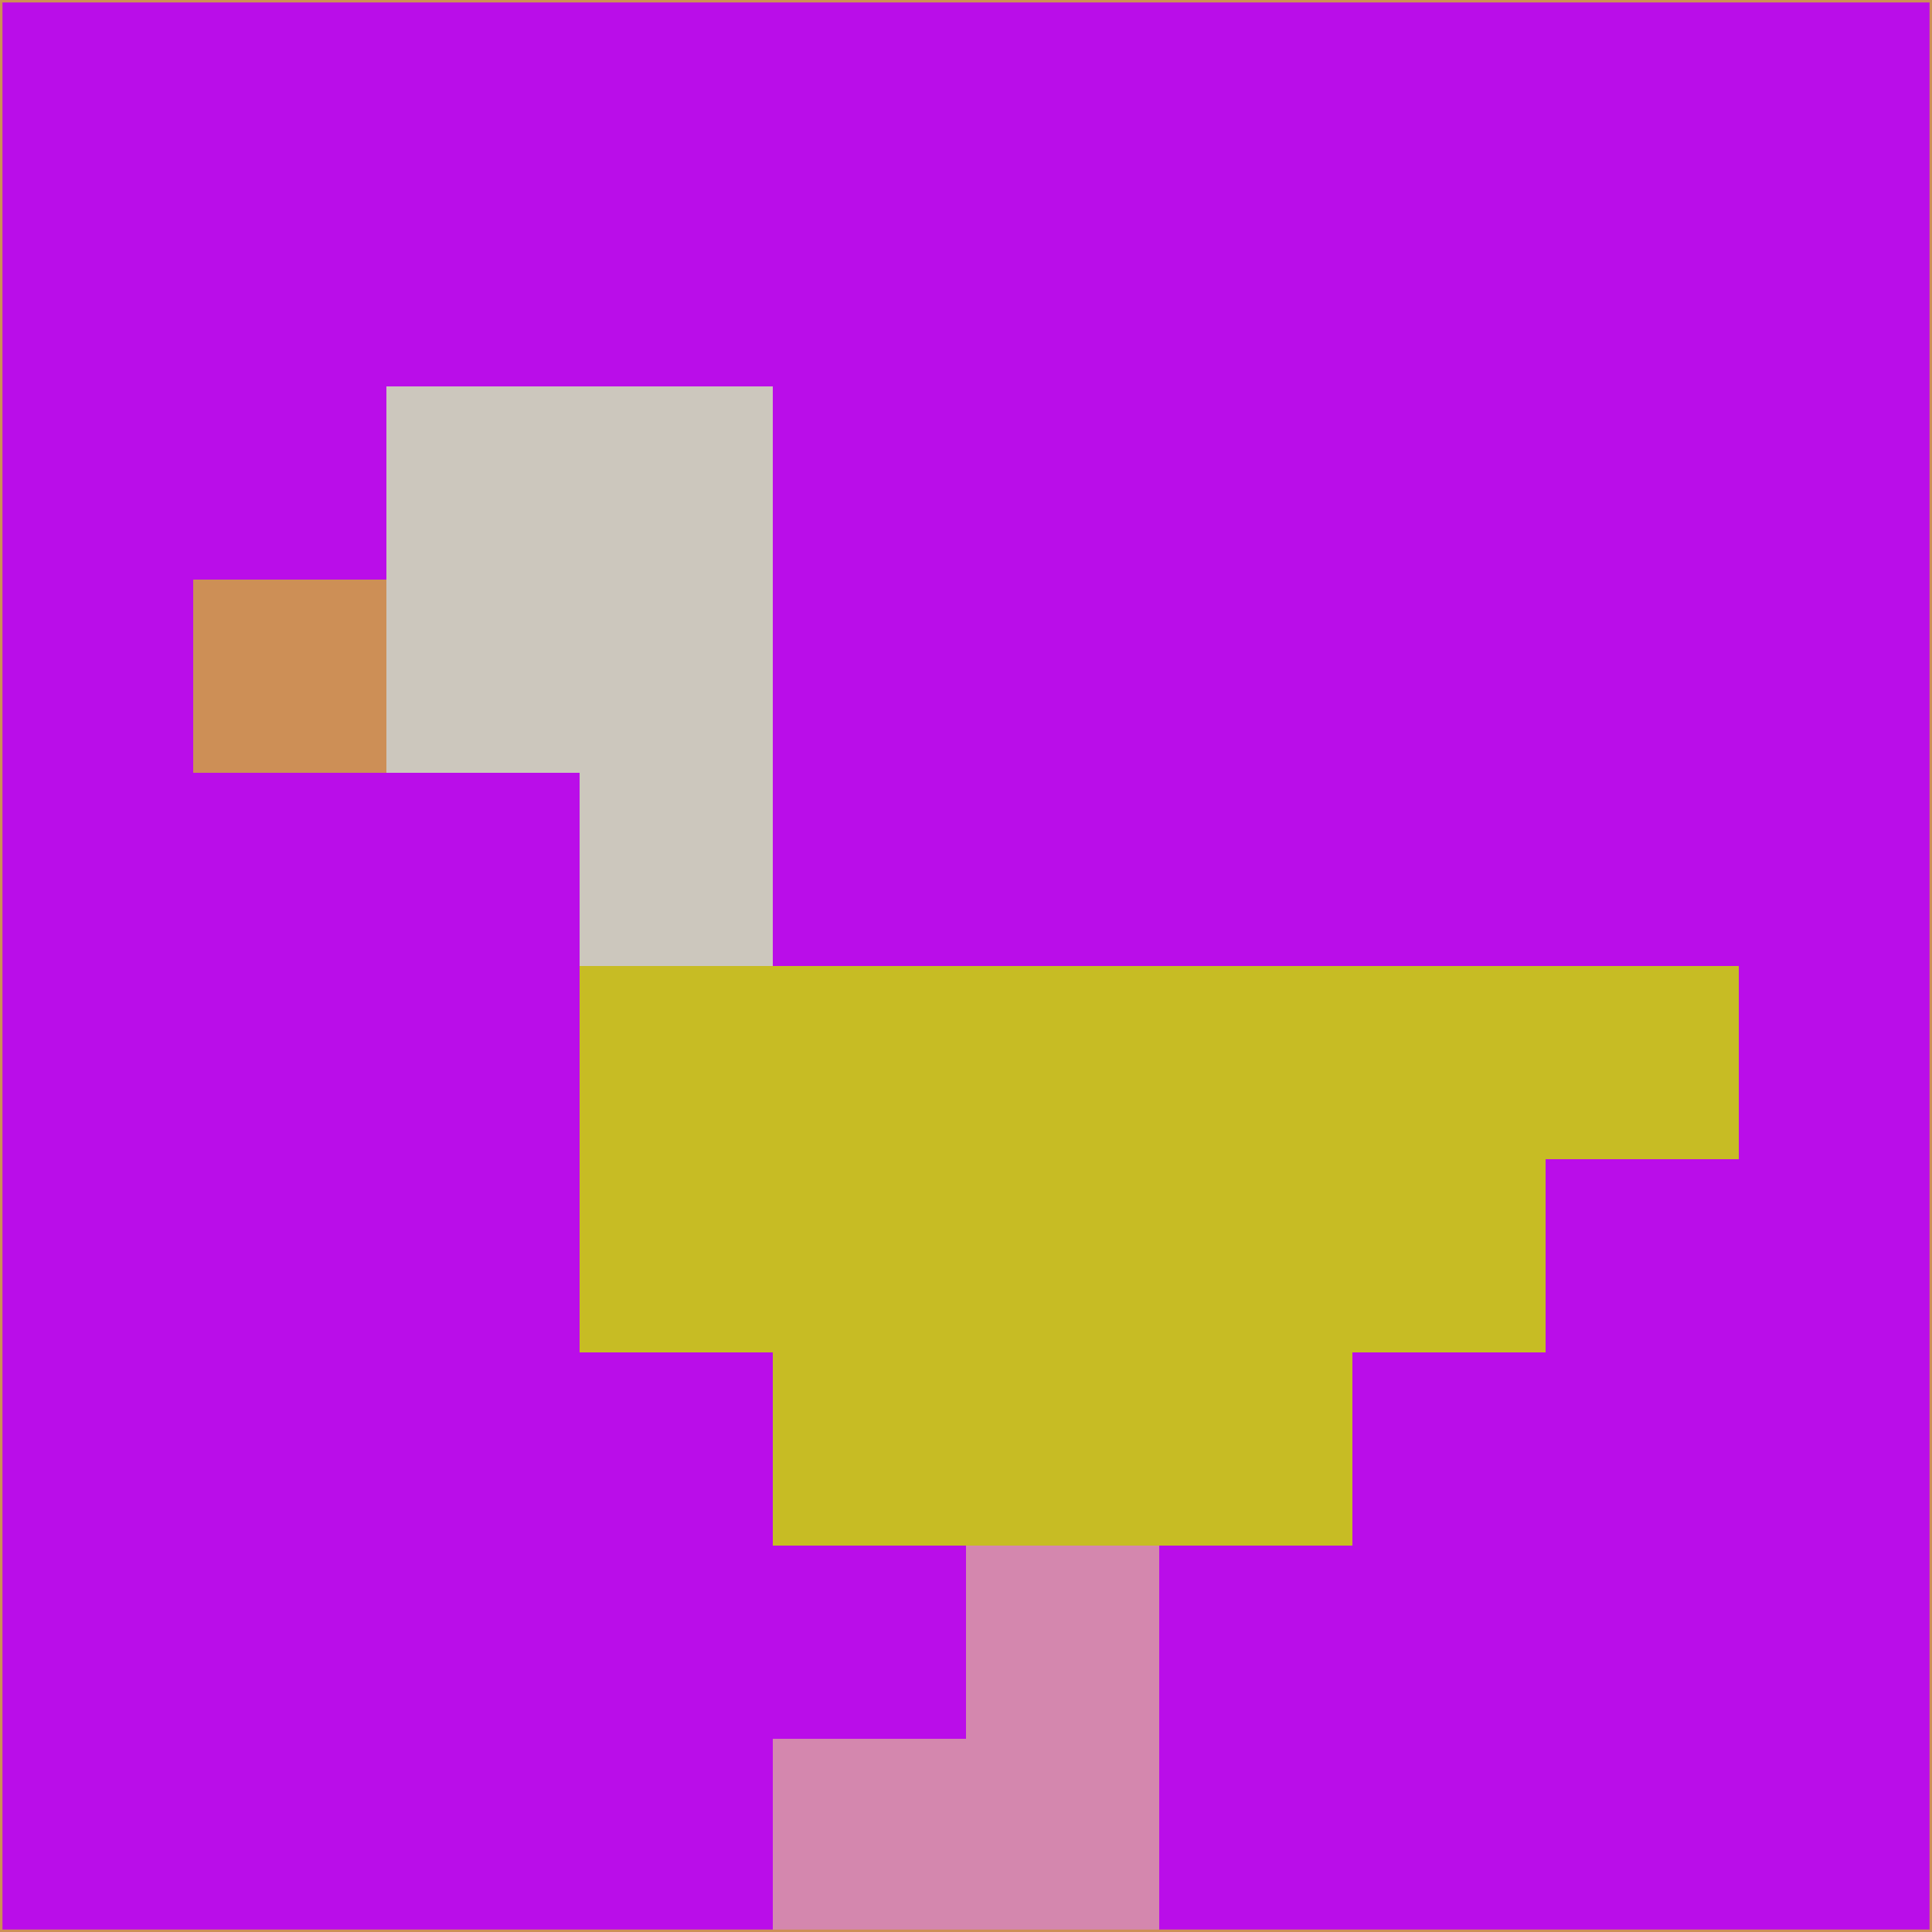 <svg xmlns="http://www.w3.org/2000/svg" version="1.1" width="785" height="785">
  <title>'goose-pfp-694263' by Dmitri Cherniak (Cyberpunk Edition)</title>
  <desc>
    seed=979066
    backgroundColor=#ba0de9
    padding=20
    innerPadding=0
    timeout=500
    dimension=1
    border=false
    Save=function(){return n.handleSave()}
    frame=12

    Rendered at 2024-09-15T22:37:01.079Z
    Generated in 1ms
    Modified for Cyberpunk theme with new color scheme
  </desc>
  <defs/>
  <rect width="100%" height="100%" fill="#ba0de9"/>
  <g>
    <g id="0-0">
      <rect x="0" y="0" height="785" width="785" fill="#ba0de9"/>
      <g>
        <!-- Neon blue -->
        <rect id="0-0-2-2-2-2" x="157" y="157" width="157" height="157" fill="#ccc7bd"/>
        <rect id="0-0-3-2-1-4" x="235.5" y="157" width="78.5" height="314" fill="#ccc7bd"/>
        <!-- Electric purple -->
        <rect id="0-0-4-5-5-1" x="314" y="392.5" width="392.5" height="78.5" fill="#c7bc24"/>
        <rect id="0-0-3-5-5-2" x="235.5" y="392.5" width="392.5" height="157" fill="#c7bc24"/>
        <rect id="0-0-4-5-3-3" x="314" y="392.5" width="235.5" height="235.5" fill="#c7bc24"/>
        <!-- Neon pink -->
        <rect id="0-0-1-3-1-1" x="78.5" y="235.5" width="78.5" height="78.5" fill="#cd8f56"/>
        <!-- Cyber yellow -->
        <rect id="0-0-5-8-1-2" x="392.5" y="628" width="78.5" height="157" fill="#d487ae"/>
        <rect id="0-0-4-9-2-1" x="314" y="706.5" width="157" height="78.5" fill="#d487ae"/>
      </g>
      <rect x="0" y="0" stroke="#cd8f56" stroke-width="2" height="785" width="785" fill="none"/>
    </g>
  </g>
  <script xmlns=""/>
</svg>